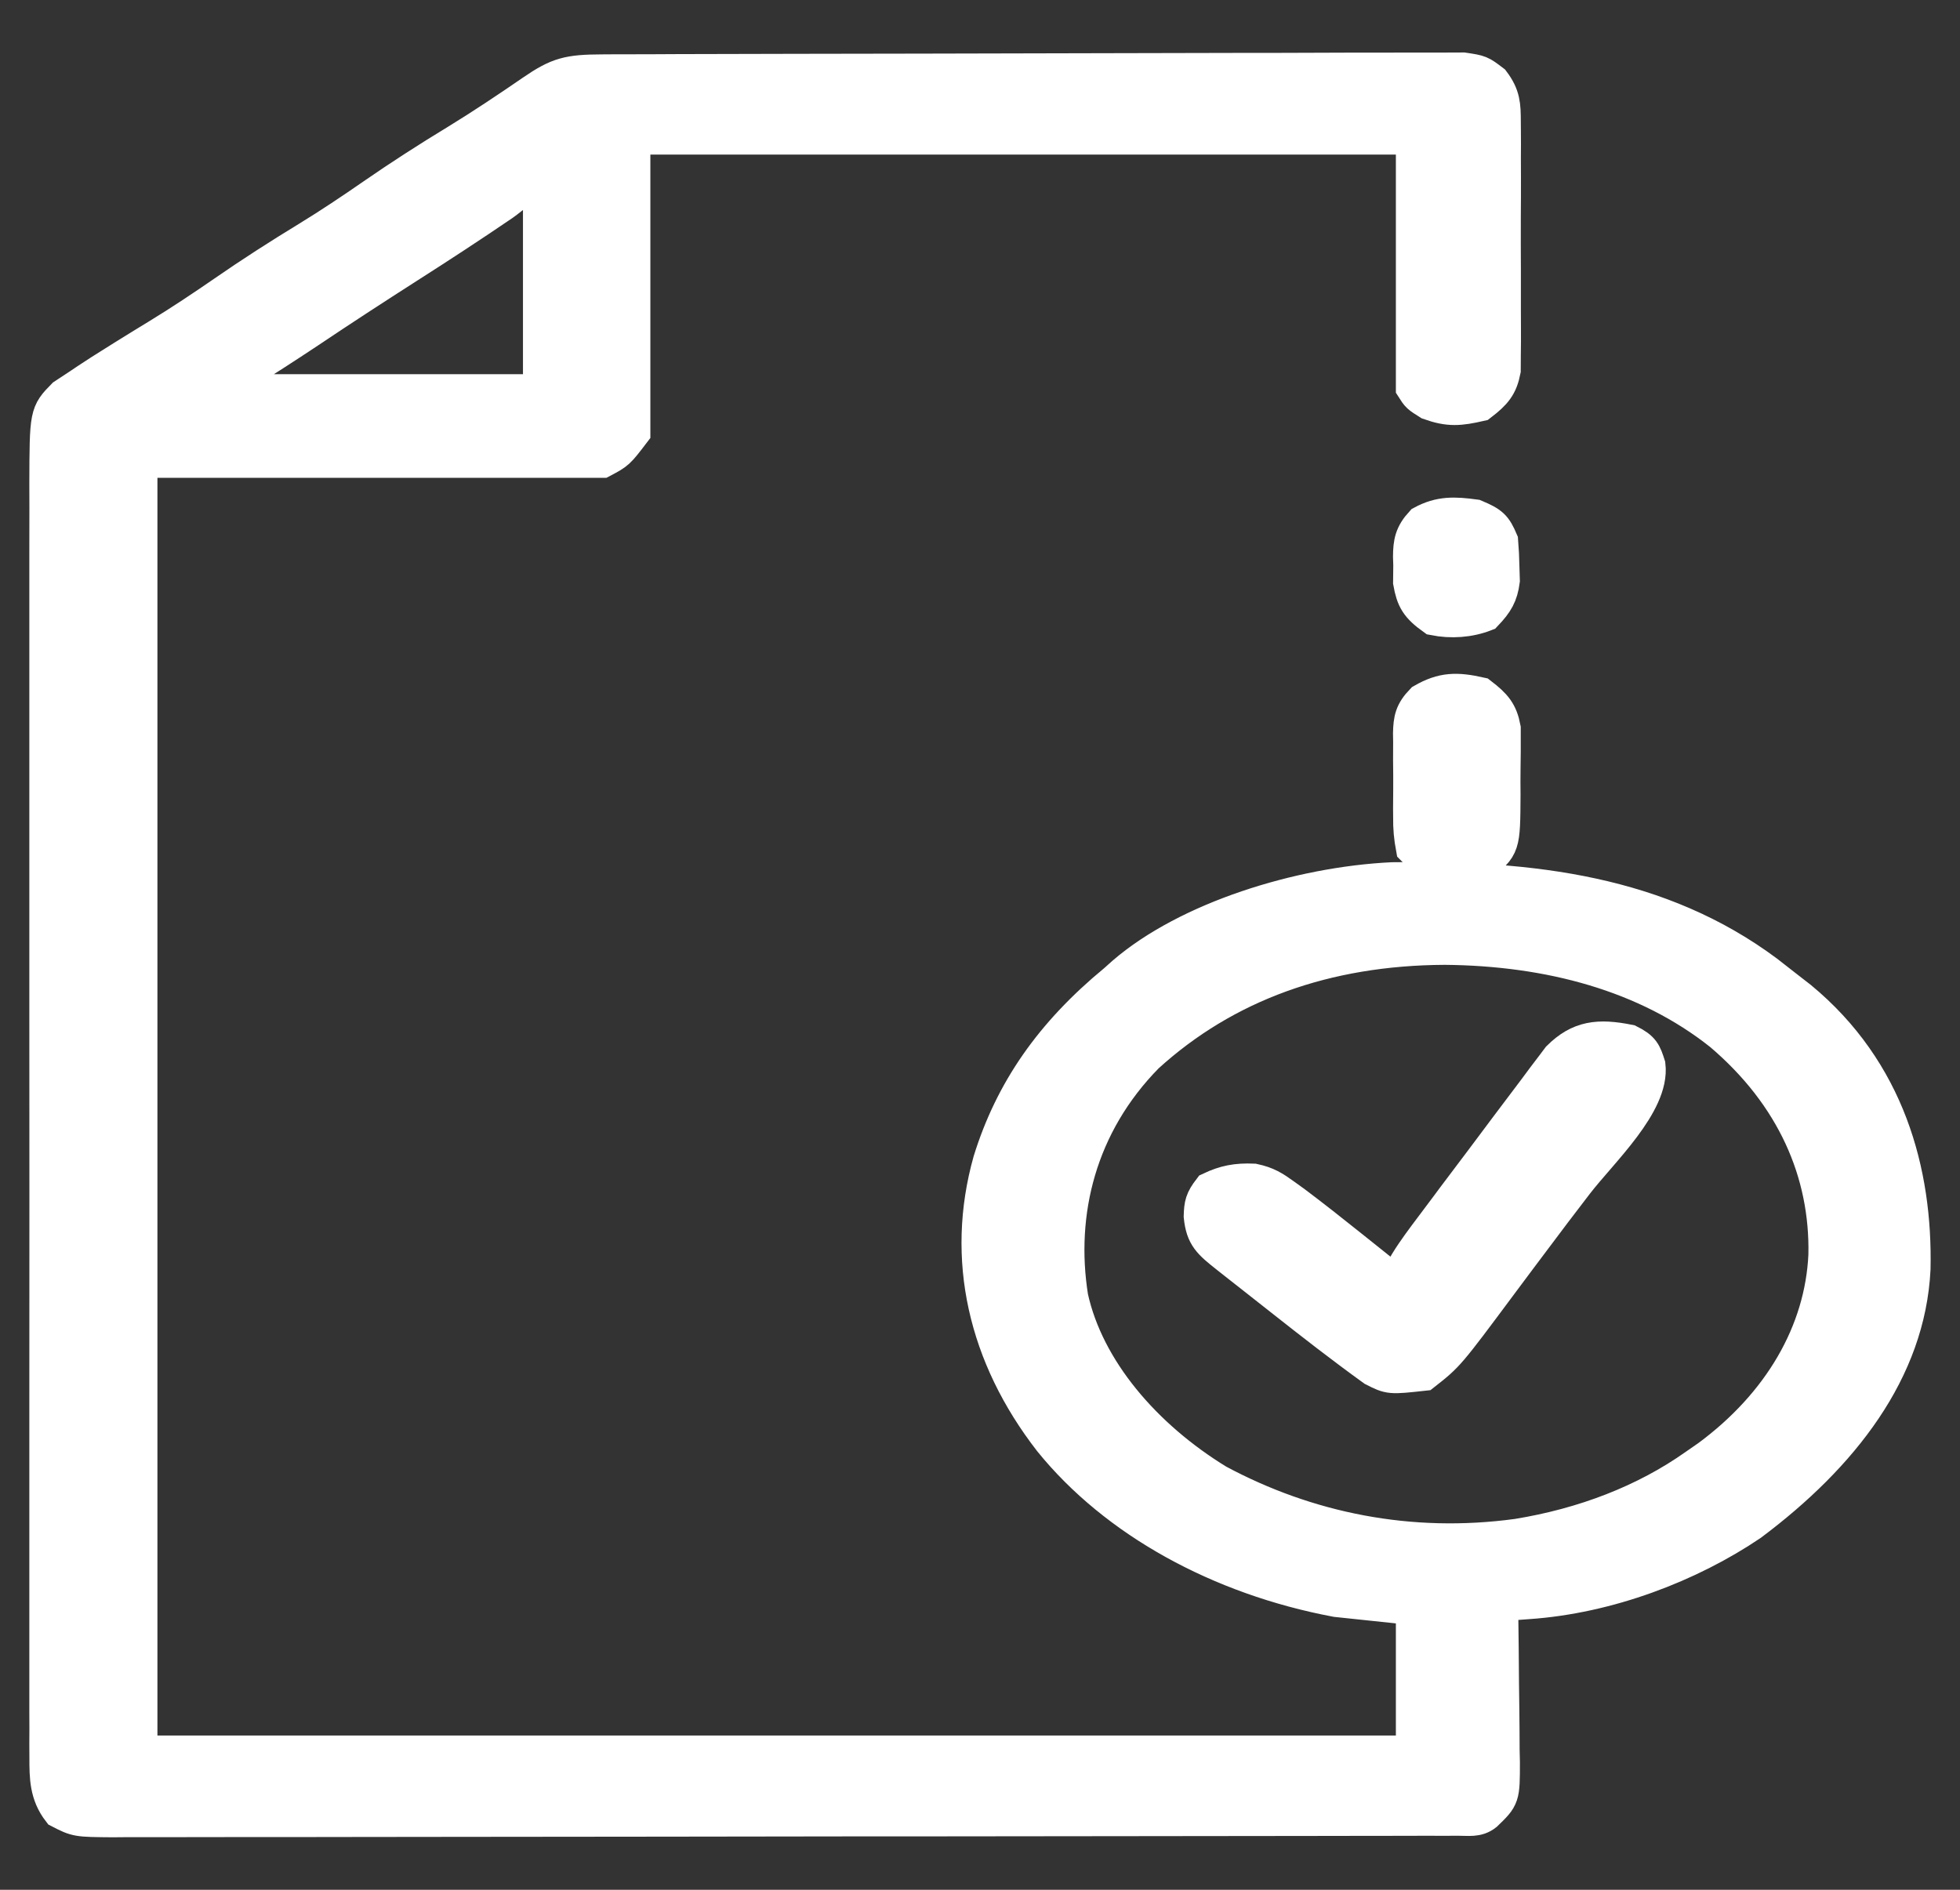 <svg width="28" height="27" viewBox="0 0 28 27" fill="none" xmlns="http://www.w3.org/2000/svg">
<rect x="0" y="0" width="28" height="27" fill="#333333" stroke="none"/>
<path d="M8.599 1.027C8.679 1.027 8.679 1.027 8.76 1.026C8.94 1.026 9.119 1.025 9.298 1.025C9.426 1.024 9.555 1.024 9.683 1.023C10.104 1.022 10.526 1.021 10.948 1.02C11.093 1.02 11.238 1.02 11.383 1.019C11.986 1.018 12.589 1.017 13.192 1.016C14.057 1.015 14.922 1.013 15.787 1.01C16.395 1.008 17.002 1.007 17.61 1.006C17.974 1.006 18.337 1.006 18.7 1.004C19.042 1.002 19.383 1.002 19.725 1.002C19.85 1.002 19.976 1.002 20.101 1.001C20.272 1 20.443 1 20.615 1.001C20.71 1.001 20.806 1.001 20.905 1C21.145 1.036 21.145 1.036 21.322 1.171C21.471 1.369 21.475 1.504 21.476 1.734C21.477 1.794 21.477 1.794 21.477 1.856C21.479 1.988 21.478 2.12 21.477 2.252C21.477 2.344 21.477 2.436 21.478 2.528C21.478 2.721 21.478 2.913 21.476 3.106C21.475 3.353 21.476 3.599 21.477 3.846C21.478 4.036 21.478 4.226 21.477 4.416C21.477 4.507 21.477 4.598 21.478 4.689C21.479 4.816 21.478 4.943 21.476 5.071C21.476 5.143 21.476 5.215 21.475 5.29C21.431 5.515 21.351 5.611 21.145 5.769C20.851 5.836 20.701 5.851 20.42 5.751C20.264 5.653 20.264 5.653 20.191 5.538C20.191 4.357 20.191 3.176 20.191 1.959C16.512 1.959 12.832 1.959 9.041 1.959C9.041 3.35 9.041 4.74 9.041 6.173C8.821 6.461 8.821 6.461 8.601 6.577C6.423 6.577 4.244 6.577 1.999 6.577C1.999 12.672 1.999 18.767 1.999 25.046C8.003 25.046 14.006 25.046 20.191 25.046C20.191 24.361 20.191 23.675 20.191 22.969C19.828 22.93 19.465 22.892 19.091 22.853C17.421 22.539 15.938 21.722 15.014 20.58C14.076 19.372 13.759 17.98 14.149 16.591C14.46 15.587 15.028 14.771 15.937 14.022C15.997 13.968 15.997 13.968 16.059 13.913C16.969 13.13 18.559 12.633 19.89 12.569C21.896 12.537 23.718 12.765 25.236 13.896C25.34 13.976 25.443 14.057 25.546 14.138C25.6 14.18 25.655 14.222 25.711 14.266C26.966 15.301 27.36 16.745 27.329 18.131C27.257 19.578 26.313 20.792 25.008 21.769C24.136 22.358 22.974 22.806 21.826 22.884C21.753 22.889 21.681 22.894 21.606 22.9C21.55 22.903 21.495 22.907 21.438 22.911C21.439 22.961 21.439 22.961 21.439 23.012C21.444 23.359 21.448 23.707 21.45 24.054C21.451 24.184 21.453 24.313 21.455 24.443C21.457 24.629 21.459 24.816 21.459 25.002C21.461 25.06 21.462 25.118 21.463 25.177C21.463 25.676 21.463 25.676 21.218 25.912C21.102 26.004 20.984 25.977 20.823 25.978C20.718 25.978 20.718 25.978 20.61 25.979C20.533 25.978 20.455 25.978 20.375 25.978C20.252 25.979 20.252 25.979 20.126 25.979C19.85 25.98 19.573 25.98 19.296 25.98C19.098 25.98 18.901 25.981 18.703 25.981C18.109 25.982 17.514 25.983 16.92 25.983C16.64 25.984 16.36 25.984 16.081 25.984C15.151 25.985 14.222 25.986 13.292 25.987C13.051 25.987 12.809 25.987 12.568 25.987C12.478 25.987 12.478 25.987 12.386 25.987C11.414 25.988 10.442 25.989 9.47 25.991C8.472 25.993 7.475 25.994 6.478 25.994C5.917 25.994 5.357 25.995 4.797 25.996C4.32 25.997 3.843 25.998 3.366 25.997C3.122 25.997 2.878 25.997 2.635 25.998C2.371 25.999 2.107 25.999 1.844 25.998C1.728 25.999 1.728 25.999 1.609 26C1.097 25.996 1.097 25.996 0.854 25.871C0.671 25.634 0.67 25.39 0.67 25.118C0.67 25.051 0.669 24.984 0.669 24.916C0.669 24.806 0.669 24.806 0.67 24.694C0.67 24.615 0.67 24.537 0.669 24.458C0.669 24.242 0.669 24.026 0.669 23.809C0.67 23.576 0.669 23.343 0.669 23.11C0.669 22.653 0.669 22.196 0.669 21.739C0.669 21.368 0.669 20.997 0.669 20.625C0.669 20.573 0.669 20.52 0.669 20.465C0.669 20.358 0.669 20.251 0.669 20.143C0.669 19.137 0.669 18.13 0.67 17.123C0.67 16.259 0.67 15.395 0.669 14.532C0.669 13.529 0.669 12.526 0.669 11.523C0.669 11.416 0.669 11.309 0.669 11.202C0.669 11.149 0.669 11.097 0.669 11.042C0.669 10.672 0.669 10.301 0.669 9.93C0.669 9.478 0.669 9.026 0.669 8.574C0.669 8.343 0.67 8.113 0.669 7.882C0.669 7.671 0.669 7.46 0.67 7.248C0.67 7.136 0.67 7.024 0.669 6.912C0.672 5.909 0.672 5.909 0.916 5.659C0.988 5.612 1.059 5.565 1.133 5.516C1.172 5.49 1.211 5.464 1.252 5.436C1.377 5.353 1.504 5.272 1.633 5.192C1.674 5.166 1.715 5.14 1.757 5.114C1.925 5.009 2.093 4.906 2.262 4.803C2.588 4.604 2.9 4.396 3.21 4.182C3.597 3.914 3.993 3.66 4.4 3.412C4.722 3.215 5.031 3.008 5.337 2.796C5.725 2.528 6.122 2.272 6.531 2.024C6.903 1.796 7.26 1.557 7.615 1.313C7.975 1.066 8.122 1.029 8.599 1.027ZM7.18 2.908C6.731 3.214 6.275 3.512 5.814 3.806C5.342 4.108 4.873 4.413 4.41 4.724C4.077 4.946 3.738 5.163 3.397 5.378C3.241 5.471 3.241 5.471 3.173 5.596C4.674 5.596 6.175 5.596 7.721 5.596C7.721 4.605 7.721 3.615 7.721 2.594C7.54 2.594 7.318 2.813 7.18 2.908ZM16.379 15.083C15.414 16.064 15.104 17.322 15.296 18.535C15.525 19.574 16.348 20.532 17.394 21.172C18.674 21.858 20.138 22.159 21.678 21.949C22.626 21.795 23.503 21.459 24.225 20.948C24.286 20.907 24.346 20.864 24.408 20.821C25.433 20.064 26.033 19.037 26.084 17.933C26.11 16.748 25.621 15.643 24.591 14.767C23.521 13.915 22.128 13.548 20.64 13.535C18.934 13.543 17.501 14.063 16.379 15.083Z" fill="white" stroke="white" stroke-width="0.5"/>
<path d="M23.271 14.888C23.465 14.985 23.487 15.047 23.543 15.222C23.606 15.765 22.865 16.448 22.516 16.901C22.305 17.174 22.099 17.448 21.893 17.723C21.831 17.806 21.769 17.889 21.706 17.972C21.614 18.096 21.521 18.219 21.429 18.343C20.677 19.354 20.677 19.354 20.337 19.621C19.855 19.674 19.855 19.674 19.625 19.557C19.174 19.231 18.74 18.893 18.308 18.552C18.177 18.448 18.044 18.344 17.912 18.24C17.828 18.174 17.744 18.108 17.66 18.042C17.621 18.011 17.581 17.98 17.541 17.948C17.285 17.745 17.19 17.667 17.16 17.377C17.165 17.207 17.178 17.145 17.293 16.995C17.5 16.897 17.666 16.865 17.907 16.875C18.099 16.916 18.192 16.977 18.338 17.082C18.389 17.119 18.439 17.156 18.492 17.193C18.754 17.39 19.01 17.592 19.265 17.796C19.367 17.878 19.47 17.96 19.573 18.042C19.618 18.078 19.663 18.114 19.709 18.151C19.82 18.241 19.82 18.241 19.971 18.293C19.999 18.233 19.999 18.233 20.028 18.171C20.125 17.99 20.242 17.827 20.368 17.657C20.393 17.624 20.418 17.591 20.443 17.557C20.524 17.449 20.605 17.341 20.686 17.233C20.713 17.196 20.741 17.159 20.769 17.121C20.912 16.932 21.054 16.742 21.197 16.553C21.304 16.411 21.411 16.268 21.517 16.125C21.655 15.941 21.794 15.757 21.933 15.573C21.994 15.491 21.994 15.491 22.057 15.406C22.096 15.355 22.135 15.304 22.174 15.252C22.208 15.208 22.241 15.164 22.275 15.118C22.564 14.832 22.833 14.799 23.271 14.888Z" fill="white" stroke="white" stroke-width="0.5"/>
<path d="M21.145 9.925C21.352 10.084 21.432 10.179 21.475 10.406C21.475 10.477 21.475 10.549 21.475 10.623C21.475 10.661 21.475 10.7 21.475 10.74C21.475 10.821 21.474 10.902 21.472 10.984C21.47 11.107 21.471 11.231 21.472 11.355C21.468 12.095 21.468 12.095 21.145 12.349C21.003 12.363 21.003 12.363 20.828 12.367C20.771 12.369 20.714 12.371 20.655 12.373C20.413 12.338 20.341 12.271 20.191 12.118C20.162 11.962 20.15 11.83 20.152 11.674C20.152 11.632 20.152 11.589 20.151 11.545C20.151 11.455 20.152 11.365 20.153 11.275C20.154 11.137 20.153 11 20.151 10.862C20.151 10.774 20.152 10.687 20.152 10.599C20.152 10.558 20.151 10.517 20.15 10.475C20.155 10.279 20.174 10.173 20.326 10.016C20.612 9.851 20.811 9.85 21.145 9.925Z" fill="white" stroke="white" stroke-width="0.5"/>
<path d="M21.071 7.385C21.308 7.485 21.351 7.527 21.438 7.731C21.448 7.854 21.454 7.976 21.456 8.099C21.458 8.164 21.46 8.228 21.462 8.295C21.435 8.5 21.373 8.606 21.217 8.77C20.988 8.86 20.731 8.877 20.484 8.828C20.252 8.662 20.195 8.563 20.151 8.317C20.151 8.236 20.152 8.155 20.154 8.074C20.153 8.033 20.152 7.992 20.15 7.95C20.152 7.752 20.172 7.635 20.321 7.473C20.572 7.337 20.777 7.345 21.071 7.385Z" fill="white" stroke="white" stroke-width="0.5"/>
</svg>
